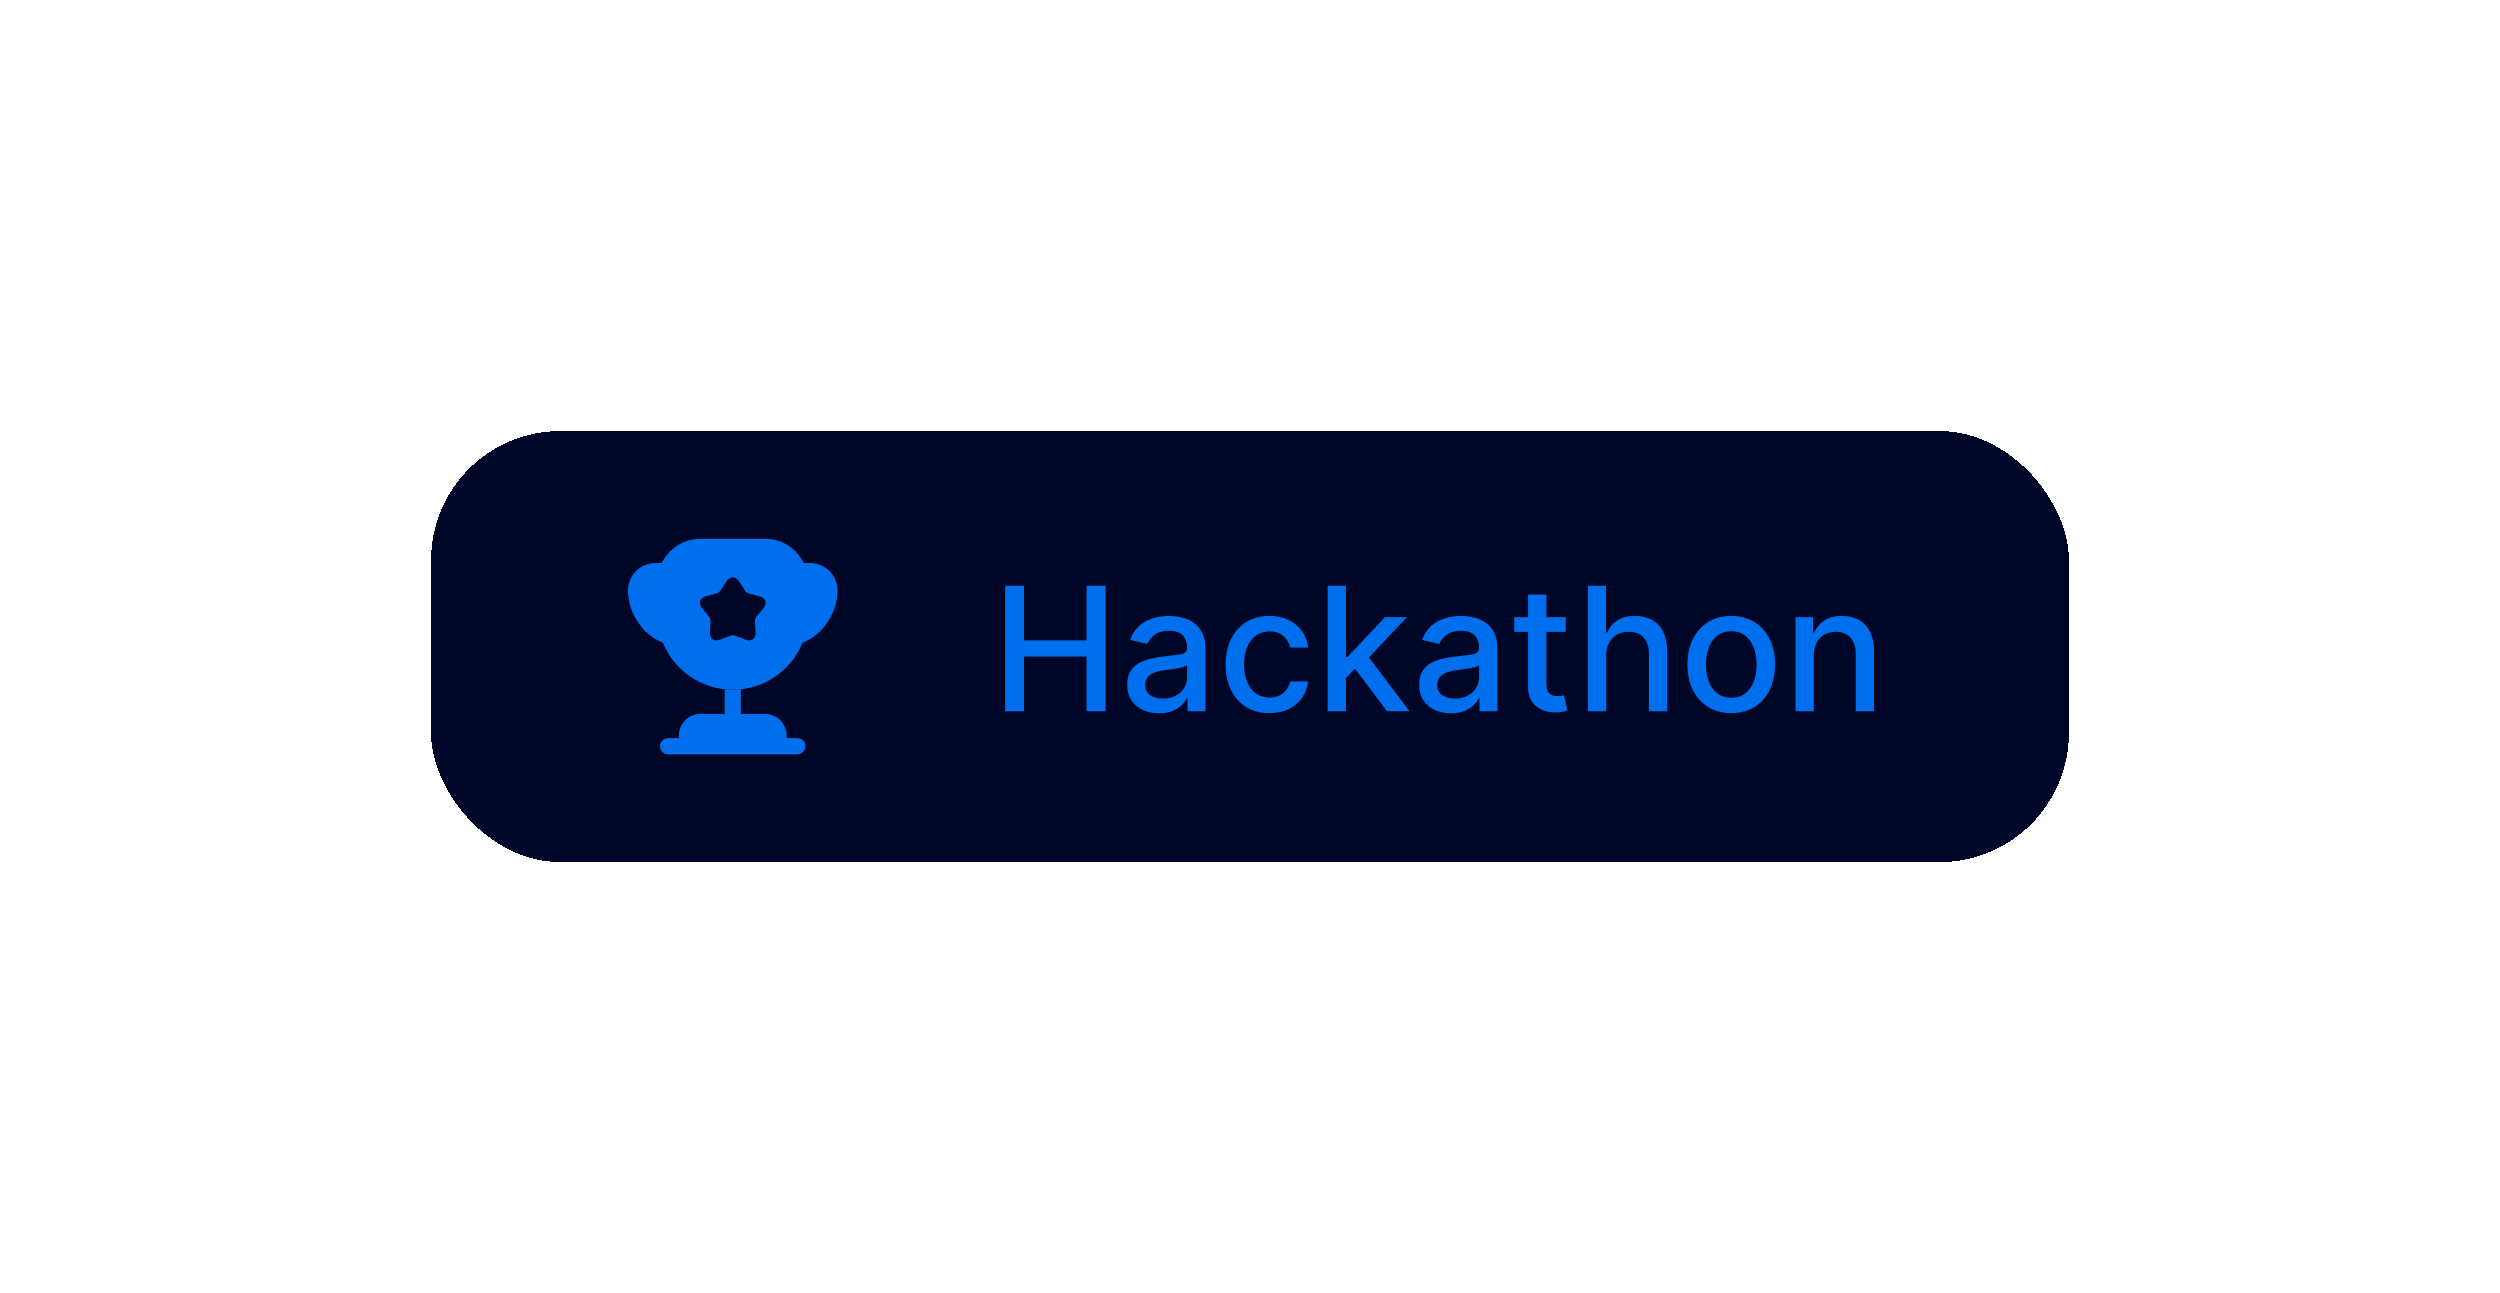<svg width="232" height="120" viewBox="0 0 232 120" fill="none" xmlns="http://www.w3.org/2000/svg">
<g filter="url(#filter0_d_233_630)">
<rect x="48" y="41" width="152" height="40" rx="12" fill="#CCE3FD" shape-rendering="crispEdges"/>
<rect x="48" y="41" width="152" height="40" rx="12" fill="#000627" shape-rendering="crispEdges"/>
<path d="M75.25 67.25H73C71.9 67.25 71 68.15 71 69.25V69.5H70C69.59 69.5 69.25 69.84 69.25 70.25C69.25 70.66 69.59 71 70 71H82C82.41 71 82.75 70.66 82.75 70.25C82.75 69.84 82.41 69.5 82 69.5H81V69.25C81 68.15 80.1 67.25 79 67.25H76.75V64.96C76.5 64.99 76.25 65 76 65C75.75 65 75.5 64.99 75.25 64.96V67.25Z" fill="#006FEE"/>
<path d="M82.479 60.64C83.139 60.39 83.719 59.98 84.179 59.52C85.109 58.49 85.719 57.26 85.719 55.82C85.719 54.38 84.589 53.25 83.149 53.25H82.589C81.939 51.92 80.579 51 78.999 51H72.999C71.419 51 70.059 51.92 69.409 53.25H68.849C67.409 53.25 66.279 54.38 66.279 55.82C66.279 57.26 66.889 58.49 67.819 59.52C68.279 59.98 68.859 60.39 69.519 60.64C70.559 63.2 73.059 65 75.999 65C78.939 65 81.439 63.2 82.479 60.64ZM78.839 57.45L78.219 58.21C78.119 58.32 78.049 58.54 78.059 58.69L78.119 59.67C78.159 60.27 77.729 60.58 77.169 60.36L76.259 60C76.119 59.95 75.879 59.95 75.739 60L74.829 60.36C74.269 60.58 73.839 60.27 73.879 59.67L73.939 58.69C73.949 58.54 73.879 58.32 73.779 58.21L73.159 57.45C72.769 56.99 72.939 56.48 73.519 56.33L74.469 56.09C74.619 56.05 74.799 55.91 74.879 55.78L75.409 54.96C75.739 54.45 76.259 54.45 76.589 54.96L77.119 55.78C77.199 55.91 77.379 56.05 77.529 56.09L78.479 56.33C79.059 56.48 79.229 56.99 78.839 57.45Z" fill="#006FEE"/>
<path d="M101.278 67V55.364H103.034V60.42H108.835V55.364H110.597V67H108.835V61.926H103.034V67H101.278ZM115.557 67.193C115.004 67.193 114.504 67.091 114.057 66.886C113.61 66.678 113.256 66.377 112.994 65.983C112.737 65.589 112.608 65.106 112.608 64.534C112.608 64.042 112.703 63.636 112.892 63.318C113.081 63 113.337 62.748 113.659 62.562C113.981 62.377 114.341 62.237 114.739 62.142C115.136 62.047 115.542 61.975 115.955 61.926C116.477 61.865 116.902 61.816 117.227 61.778C117.553 61.737 117.79 61.67 117.938 61.58C118.085 61.489 118.159 61.341 118.159 61.136V61.097C118.159 60.6 118.019 60.216 117.739 59.943C117.462 59.67 117.049 59.534 116.5 59.534C115.928 59.534 115.477 59.661 115.148 59.915C114.822 60.165 114.597 60.443 114.472 60.75L112.875 60.386C113.064 59.856 113.341 59.428 113.705 59.102C114.072 58.773 114.494 58.534 114.972 58.386C115.449 58.235 115.951 58.159 116.477 58.159C116.826 58.159 117.195 58.201 117.585 58.284C117.979 58.364 118.347 58.511 118.688 58.727C119.032 58.943 119.314 59.252 119.534 59.653C119.754 60.051 119.864 60.568 119.864 61.205V67H118.205V65.807H118.136C118.027 66.026 117.862 66.242 117.642 66.454C117.422 66.667 117.14 66.843 116.795 66.983C116.451 67.123 116.038 67.193 115.557 67.193ZM115.926 65.829C116.396 65.829 116.797 65.737 117.131 65.551C117.468 65.365 117.723 65.123 117.898 64.824C118.076 64.521 118.165 64.197 118.165 63.852V62.727C118.104 62.788 117.987 62.845 117.812 62.898C117.642 62.947 117.447 62.99 117.227 63.028C117.008 63.062 116.794 63.095 116.585 63.125C116.377 63.151 116.203 63.174 116.062 63.193C115.733 63.235 115.432 63.305 115.159 63.403C114.89 63.502 114.674 63.644 114.511 63.83C114.352 64.011 114.273 64.254 114.273 64.557C114.273 64.977 114.428 65.296 114.739 65.511C115.049 65.724 115.445 65.829 115.926 65.829ZM125.803 67.176C124.958 67.176 124.231 66.985 123.621 66.602C123.015 66.216 122.549 65.684 122.223 65.006C121.897 64.328 121.734 63.551 121.734 62.676C121.734 61.79 121.901 61.008 122.234 60.33C122.568 59.648 123.037 59.115 123.643 58.733C124.25 58.35 124.964 58.159 125.786 58.159C126.448 58.159 127.039 58.282 127.558 58.528C128.077 58.771 128.496 59.112 128.814 59.551C129.136 59.99 129.327 60.504 129.388 61.091H127.734C127.643 60.682 127.435 60.33 127.109 60.034C126.787 59.739 126.356 59.591 125.814 59.591C125.34 59.591 124.926 59.716 124.57 59.966C124.217 60.212 123.943 60.564 123.746 61.023C123.549 61.477 123.45 62.015 123.45 62.636C123.45 63.273 123.547 63.822 123.74 64.284C123.933 64.746 124.206 65.104 124.558 65.358C124.914 65.612 125.333 65.739 125.814 65.739C126.136 65.739 126.428 65.68 126.689 65.562C126.954 65.441 127.176 65.269 127.354 65.046C127.536 64.822 127.662 64.553 127.734 64.239H129.388C129.327 64.803 129.143 65.307 128.837 65.75C128.53 66.193 128.119 66.542 127.604 66.796C127.092 67.049 126.492 67.176 125.803 67.176ZM132.767 64.04L132.756 61.966H133.051L136.528 58.273H138.562L134.597 62.477H134.33L132.767 64.04ZM131.205 67V55.364H132.903V67H131.205ZM136.716 67L133.591 62.852L134.761 61.665L138.801 67H136.716ZM142.651 67.193C142.098 67.193 141.598 67.091 141.151 66.886C140.704 66.678 140.349 66.377 140.088 65.983C139.83 65.589 139.702 65.106 139.702 64.534C139.702 64.042 139.796 63.636 139.986 63.318C140.175 63 140.431 62.748 140.753 62.562C141.075 62.377 141.435 62.237 141.832 62.142C142.23 62.047 142.635 61.975 143.048 61.926C143.571 61.865 143.995 61.816 144.321 61.778C144.647 61.737 144.884 61.67 145.031 61.58C145.179 61.489 145.253 61.341 145.253 61.136V61.097C145.253 60.6 145.113 60.216 144.832 59.943C144.556 59.67 144.143 59.534 143.594 59.534C143.022 59.534 142.571 59.661 142.241 59.915C141.916 60.165 141.69 60.443 141.565 60.75L139.969 60.386C140.158 59.856 140.435 59.428 140.798 59.102C141.166 58.773 141.588 58.534 142.065 58.386C142.543 58.235 143.045 58.159 143.571 58.159C143.92 58.159 144.289 58.201 144.679 58.284C145.073 58.364 145.44 58.511 145.781 58.727C146.126 58.943 146.408 59.252 146.628 59.653C146.848 60.051 146.957 60.568 146.957 61.205V67H145.298V65.807H145.23C145.12 66.026 144.955 66.242 144.736 66.454C144.516 66.667 144.234 66.843 143.889 66.983C143.545 67.123 143.132 67.193 142.651 67.193ZM143.02 65.829C143.49 65.829 143.891 65.737 144.224 65.551C144.562 65.365 144.817 65.123 144.991 64.824C145.17 64.521 145.259 64.197 145.259 63.852V62.727C145.198 62.788 145.08 62.845 144.906 62.898C144.736 62.947 144.541 62.99 144.321 63.028C144.101 63.062 143.887 63.095 143.679 63.125C143.471 63.151 143.296 63.174 143.156 63.193C142.827 63.235 142.526 63.305 142.253 63.403C141.984 63.502 141.768 63.644 141.605 63.83C141.446 64.011 141.366 64.254 141.366 64.557C141.366 64.977 141.522 65.296 141.832 65.511C142.143 65.724 142.539 65.829 143.02 65.829ZM153.294 58.273V59.636H148.527V58.273H153.294ZM149.805 56.182H151.504V64.438C151.504 64.767 151.554 65.015 151.652 65.182C151.75 65.345 151.877 65.456 152.033 65.517C152.192 65.574 152.364 65.602 152.55 65.602C152.686 65.602 152.805 65.593 152.908 65.574C153.01 65.555 153.089 65.54 153.146 65.528L153.453 66.932C153.355 66.97 153.214 67.008 153.033 67.046C152.851 67.087 152.624 67.11 152.351 67.114C151.904 67.121 151.487 67.042 151.101 66.875C150.714 66.708 150.402 66.451 150.163 66.102C149.925 65.754 149.805 65.316 149.805 64.79V56.182ZM157.06 61.818V67H155.361V55.364H157.037V59.693H157.145C157.349 59.224 157.662 58.85 158.082 58.574C158.503 58.297 159.052 58.159 159.73 58.159C160.329 58.159 160.851 58.282 161.298 58.528C161.749 58.775 162.098 59.142 162.344 59.631C162.594 60.115 162.719 60.722 162.719 61.449V67H161.02V61.653C161.02 61.013 160.855 60.517 160.526 60.165C160.196 59.809 159.738 59.631 159.151 59.631C158.749 59.631 158.389 59.716 158.071 59.886C157.757 60.057 157.509 60.307 157.327 60.636C157.149 60.962 157.06 61.356 157.06 61.818ZM168.662 67.176C167.844 67.176 167.13 66.989 166.52 66.614C165.91 66.239 165.437 65.714 165.099 65.04C164.762 64.365 164.594 63.578 164.594 62.676C164.594 61.771 164.762 60.979 165.099 60.301C165.437 59.623 165.91 59.097 166.52 58.722C167.13 58.347 167.844 58.159 168.662 58.159C169.48 58.159 170.194 58.347 170.804 58.722C171.414 59.097 171.887 59.623 172.224 60.301C172.562 60.979 172.73 61.771 172.73 62.676C172.73 63.578 172.562 64.365 172.224 65.04C171.887 65.714 171.414 66.239 170.804 66.614C170.194 66.989 169.48 67.176 168.662 67.176ZM168.668 65.75C169.198 65.75 169.637 65.61 169.986 65.329C170.334 65.049 170.592 64.676 170.759 64.21C170.929 63.744 171.014 63.231 171.014 62.67C171.014 62.114 170.929 61.602 170.759 61.136C170.592 60.667 170.334 60.29 169.986 60.006C169.637 59.722 169.198 59.58 168.668 59.58C168.134 59.58 167.69 59.722 167.338 60.006C166.99 60.29 166.73 60.667 166.56 61.136C166.393 61.602 166.31 62.114 166.31 62.67C166.31 63.231 166.393 63.744 166.56 64.21C166.73 64.676 166.99 65.049 167.338 65.329C167.69 65.61 168.134 65.75 168.668 65.75ZM176.325 61.818V67H174.626V58.273H176.257V59.693H176.365C176.566 59.231 176.88 58.86 177.308 58.58C177.74 58.299 178.284 58.159 178.939 58.159C179.534 58.159 180.054 58.284 180.501 58.534C180.948 58.78 181.295 59.148 181.541 59.636C181.787 60.125 181.911 60.729 181.911 61.449V67H180.212V61.653C180.212 61.021 180.047 60.526 179.717 60.17C179.388 59.811 178.935 59.631 178.359 59.631C177.965 59.631 177.615 59.716 177.308 59.886C177.005 60.057 176.765 60.307 176.587 60.636C176.412 60.962 176.325 61.356 176.325 61.818Z" fill="#006FEE"/>
</g>
<defs>
<filter id="filter0_d_233_630" x="0" y="0" width="232" height="120" filterUnits="userSpaceOnUse" color-interpolation-filters="sRGB">
<feFlood flood-opacity="0" result="BackgroundImageFix"/>
<feColorMatrix in="SourceAlpha" type="matrix" values="0 0 0 0 0 0 0 0 0 0 0 0 0 0 0 0 0 0 127 0" result="hardAlpha"/>
<feOffset dx="-8" dy="-1"/>
<feGaussianBlur stdDeviation="20"/>
<feComposite in2="hardAlpha" operator="out"/>
<feColorMatrix type="matrix" values="0 0 0 0 1 0 0 0 0 1 0 0 0 0 1 0 0 0 0.25 0"/>
<feBlend mode="normal" in2="BackgroundImageFix" result="effect1_dropShadow_233_630"/>
<feBlend mode="normal" in="SourceGraphic" in2="effect1_dropShadow_233_630" result="shape"/>
</filter>
</defs>
</svg>

